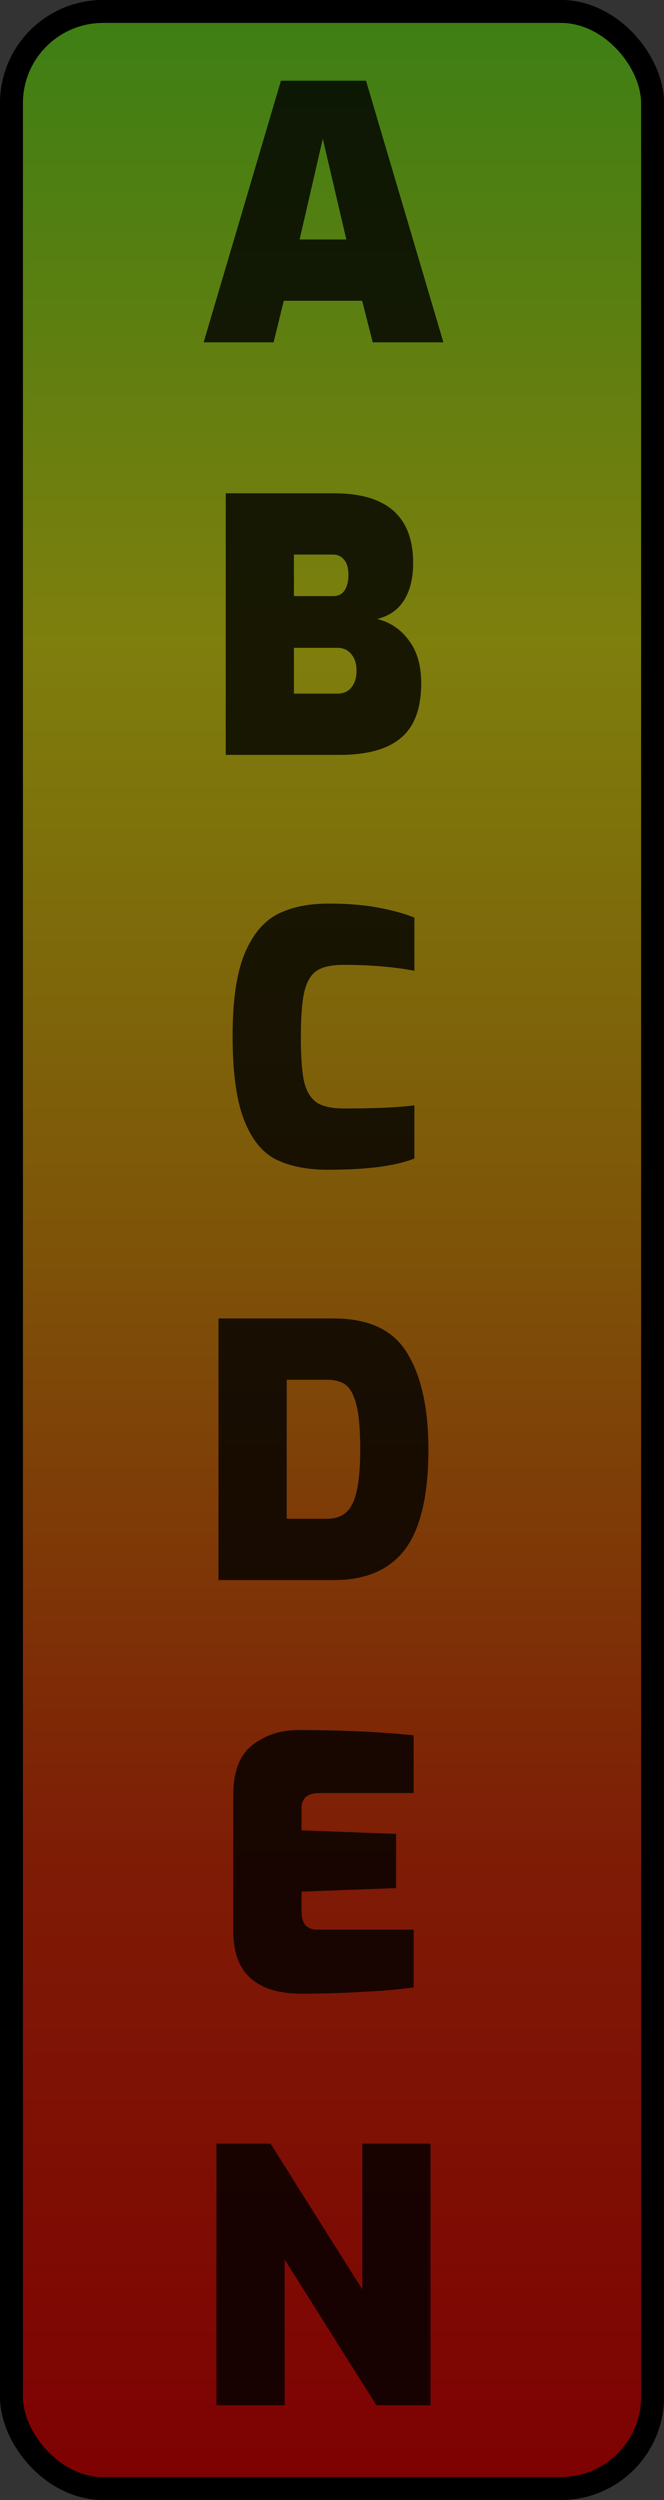 <?xml version="1.0" encoding="UTF-8" standalone="no"?>
<!-- Created with Inkscape (http://www.inkscape.org/) -->

<svg
   width="21.321mm"
   height="80.159mm"
   viewBox="0 0 21.321 80.159"
   version="1.1"
   id="svg4488"
   inkscape:version="1.4 (e7c3feb100, 2024-10-09)"
   sodipodi:docname="grades-v-dark.svg"
   xmlns:inkscape="http://www.inkscape.org/namespaces/inkscape"
   xmlns:sodipodi="http://sodipodi.sourceforge.net/DTD/sodipodi-0.dtd"
   xmlns:xlink="http://www.w3.org/1999/xlink"
   xmlns="http://www.w3.org/2000/svg"
   xmlns:svg="http://www.w3.org/2000/svg"
   xmlns:rdf="http://www.w3.org/1999/02/22-rdf-syntax-ns#"
   xmlns:cc="http://creativecommons.org/ns#"
   xmlns:dc="http://purl.org/dc/elements/1.1/">
  <rect x="0" y="0" width="21.321" height="80.159" fill="#333333" stroke="none"/>
  <defs
     id="defs4482">
    <linearGradient
       id="linearGradient1"
       inkscape:collect="always">
      <stop
         style="stop-color:#7aff29;stop-opacity:1;"
         offset="0"
         id="stop1" />
      <stop
         style="stop-color:#fcff1a;stop-opacity:1;"
         offset="0.252"
         id="stop3" />
      <stop
         style="stop-color:#fda811;stop-opacity:1;"
         offset="0.497"
         id="stop4" />
      <stop
         style="stop-color:#fd380c;stop-opacity:1;"
         offset="0.746"
         id="stop5" />
      <stop
         style="stop-color:#fd0205;stop-opacity:1;"
         offset="1"
         id="stop6" />
    </linearGradient>
    <linearGradient
       inkscape:collect="always"
       xlink:href="#linearGradient1"
       id="linearGradient2"
       x1="47.625"
       y1="5.292"
       x2="47.625"
       y2="100.609"
       gradientUnits="userSpaceOnUse"
       gradientTransform="matrix(0.648,0,0,0.833,17.02,14.146)" />
  </defs>
  <sodipodi:namedview
     id="base"
     pagecolor="#ffffff"
     bordercolor="#666666"
     borderopacity="1.0"
     inkscape:pageopacity="0.0"
     inkscape:pageshadow="2"
     inkscape:zoom="1.4"
     inkscape:cx="60.714286"
     inkscape:cy="181.07143"
     inkscape:document-units="mm"
     inkscape:current-layer="layer1"
     showgrid="true"
     inkscape:showpageshadow="2"
     inkscape:pagecheckerboard="0"
     inkscape:deskcolor="#d1d1d1"
     inkscape:window-width="1920"
     inkscape:window-height="1031"
     inkscape:window-x="0"
     inkscape:window-y="26"
     inkscape:window-maximized="1">
    <inkscape:grid
       id="grid1"
       units="mm"
       originx="-37.238"
       originy="-18.129"
       spacingx="0.265"
       spacingy="0.265"
       empcolor="#0099e5"
       empopacity="0.302"
       color="#0099e5"
       opacity="0.149"
       empspacing="5"
       enabled="true"
       visible="true" />
  </sodipodi:namedview>
  <g
     inkscape:label="Layer 1"
     inkscape:groupmode="layer"
     id="layer1"
     transform="translate(-37.238,-18.129)">
    <rect
       style="opacity:1;fill:url(#linearGradient2);stroke:#000000;stroke-width:0.735;stroke-linecap:round;stroke-linejoin:round"
       id="rect1"
       width="20.586"
       height="79.424"
       x="37.606"
       y="18.496"
       ry="2.942" />
    <rect
       style="fill:#000000;stroke:#000000;stroke-width:0.735;stroke-linecap:round;stroke-linejoin:round;opacity:0.5"
       id="rect1-5"
       width="20.586"
       height="79.424"
       x="37.606"
       y="18.496"
       ry="2.942" />
    <path
       style="font-weight:900;font-size:11.289px;font-family:Exo;-inkscape-font-specification:'Exo, Heavy';text-align:center;text-anchor:middle;opacity:0.806;stroke-width:2.679;stroke-linecap:round;stroke-linejoin:round"
       d="m 44.188,86.862 h 1.738 l 2.946,4.674 v -4.674 h 2.19 v 8.388 H 49.324 l -2.946,-4.674 v 4.674 h -2.19 z"
       id="text1-3"
       aria-label="N" />
    <path
       style="font-weight:900;font-size:11.289px;font-family:Exo;-inkscape-font-specification:'Exo, Heavy';text-align:center;text-anchor:middle;opacity:0.806;stroke-width:2.679;stroke-linecap:round;stroke-linejoin:round"
       d="m 44.255,60.404 h 3.703 q 1.693,0 2.359,1.118 0.677,1.106 0.677,3.082 0,2.19 -0.745,3.195 -0.745,0.993 -2.292,0.993 h -3.703 z m 3.477,6.423 q 0.61,0 0.835,-0.508 0.237,-0.508 0.237,-1.716 0,-0.96 -0.124,-1.434 -0.124,-0.485 -0.35,-0.643 -0.226,-0.158 -0.598,-0.158 H 46.445 v 4.459 z"
       id="text1-6-6"
       aria-label="D" />
    <path
       style="font-weight:900;font-size:11.289px;font-family:Exo;-inkscape-font-specification:'Exo, Heavy';text-align:center;text-anchor:middle;opacity:0.806;stroke-width:2.679;stroke-linecap:round;stroke-linejoin:round"
       d="m 46.942,82.055 q -2.213,0 -2.213,-1.998 v -4.38 q 0,-1.118 0.61,-1.592 0.621,-0.485 1.479,-0.485 2.032,0 3.703,0.169 v 1.851 h -3.025 q -0.576,0 -0.576,0.497 v 0.7 l 3.037,0.113 v 1.738 l -3.037,0.113 v 0.632 q 0,0.294 0.124,0.44 0.135,0.147 0.361,0.147 h 3.116 v 1.851 q -0.7,0.102 -1.693,0.147 -0.982,0.056 -1.885,0.056 z"
       id="text1-6-3-7"
       aria-label="E" />
    <path
       style="font-weight:900;font-size:11.289px;font-family:Exo;-inkscape-font-specification:'Exo, Heavy';text-align:center;text-anchor:middle;opacity:0.806;stroke-width:2.679;stroke-linecap:round;stroke-linejoin:round"
       d="m 47.789,55.636 q -1.039,0 -1.705,-0.339 -0.655,-0.339 -1.016,-1.276 -0.361,-0.937 -0.361,-2.675 0,-1.682 0.373,-2.608 0.384,-0.937 1.05,-1.287 0.666,-0.35 1.659,-0.35 0.937,0 1.626,0.135 0.7,0.135 1.129,0.316 v 1.705 q -0.373,-0.079 -0.971,-0.135 -0.598,-0.056 -1.298,-0.056 -0.553,0 -0.835,0.169 -0.282,0.158 -0.418,0.643 -0.124,0.485 -0.124,1.49 0,0.96 0.102,1.434 0.113,0.474 0.406,0.677 0.294,0.192 0.892,0.192 1.479,0 2.246,-0.102 v 1.705 q -0.903,0.361 -2.754,0.361 z"
       id="text1-1-5"
       aria-label="C" />
    <path
       style="font-weight:900;font-size:11.289px;font-family:Exo;-inkscape-font-specification:'Exo, Heavy';text-align:center;text-anchor:middle;opacity:0.806;stroke-width:2.679;stroke-linecap:round;stroke-linejoin:round"
       d="m 44.487,33.946 h 3.477 q 2.54,0 2.54,2.235 0,0.734 -0.294,1.197 -0.282,0.452 -0.858,0.598 0.632,0.158 1.016,0.689 0.395,0.519 0.395,1.366 0,1.219 -0.655,1.761 -0.643,0.542 -1.976,0.542 h -3.646 z m 3.454,3.296 q 0.237,0 0.361,-0.181 0.124,-0.192 0.124,-0.485 0,-0.35 -0.147,-0.508 -0.135,-0.158 -0.339,-0.158 h -1.264 v 1.332 z m 0.124,3.127 q 0.294,0 0.452,-0.192 0.169,-0.203 0.169,-0.542 0,-0.339 -0.169,-0.531 -0.158,-0.203 -0.452,-0.203 h -1.389 v 1.468 z"
       id="text1-8-3"
       aria-label="B" />
    <path
       style="font-weight:900;font-size:11.289px;font-family:Exo;-inkscape-font-specification:'Exo, Heavy';text-align:center;text-anchor:middle;opacity:0.806;stroke-width:2.679;stroke-linecap:round;stroke-linejoin:round"
       d="m 46.259,20.717 h 2.732 l 2.484,8.388 h -2.269 l -0.339,-1.332 h -2.517 l -0.327,1.332 h -2.246 z m 2.1,5.091 -0.756,-3.229 -0.745,3.229 z"
       id="text1-7-5"
       aria-label="A" />
  </g>
</svg>
